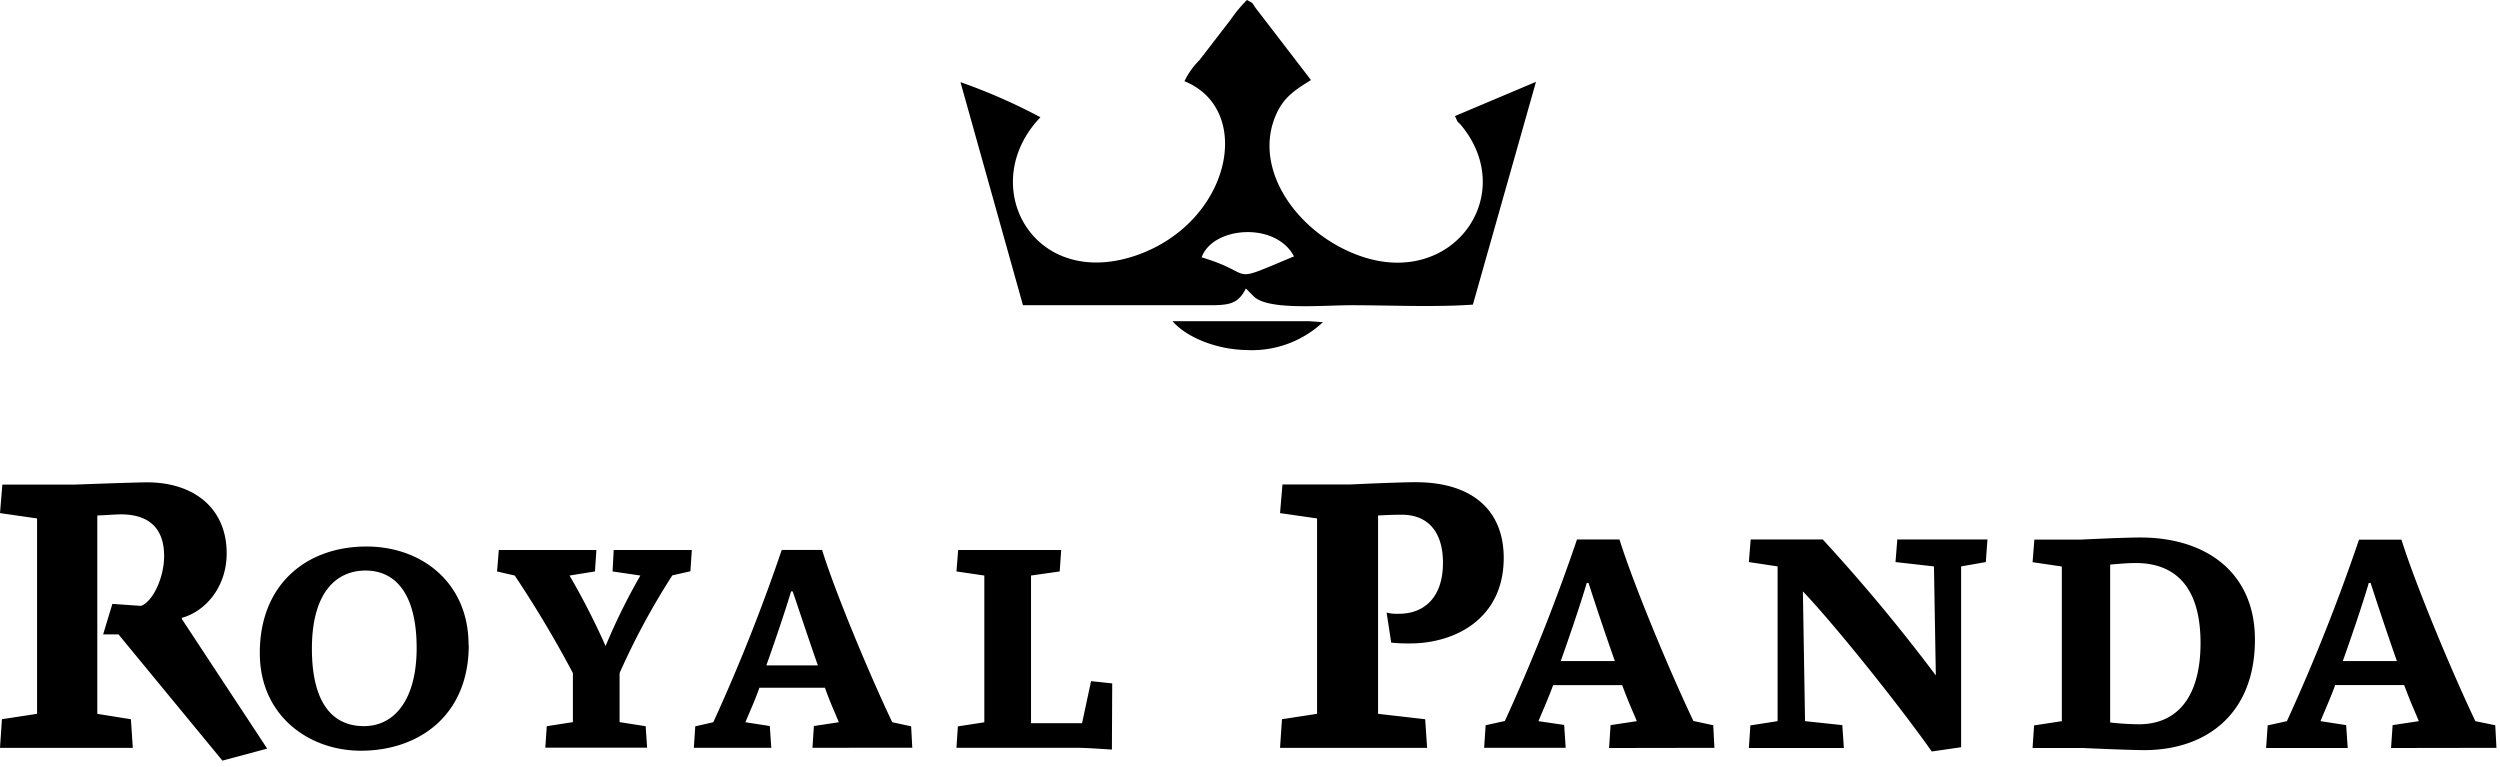 <svg height="54" viewBox="0 0 176 54" width="176" xmlns="http://www.w3.org/2000/svg"><g fill-rule="evenodd"><path d="m168.74 46.538h-3.808c.39-1.074 1.422-4.061 1.828-5.5h.131a244.275 244.275 0 0 0 1.849 5.5zm7.01 6.11-.084-1.591-1.4-.288c-1.693-3.55-4.231-9.659-5.204-12.777h-2.987a135.084 135.084 0 0 1 -5.077 12.777l-1.354.3-.11 1.591h5.745l-.11-1.612-1.806-.279c.321-.795.732-1.692 1.032-2.538h4.861c.453 1.222.69 1.717 1.032 2.538l-1.848.28-.11 1.611zm-20.832-7.379c0 3.681-1.548 5.72-4.345 5.72a19.462 19.462 0 0 1 -2.018-.127v-11.118c.6-.042 1.117-.106 1.807-.106 2.644 0 4.556 1.527 4.556 5.631zm3.829-.237c0-4.73-3.44-7.192-8.064-7.192-1.185 0-4.193.148-4.193.148h-3.27l-.127 1.59 2.06.305v10.887l-1.954.3-.106 1.591h3.588s3.143.148 4.302.148c4.367-.012 7.764-2.568 7.764-7.776zm-18.831-7.052h-6.346l-.127 1.59 2.707.305.132 7.675a124.071 124.071 0 0 0 -7.959-9.57h-5.076l-.127 1.59 2.022.305v10.894l-1.917.3-.105 1.591h6.688l-.11-1.612-2.623-.279-.152-9.134c2.086 2.175 6.579 7.742 9.075 11.27l2.065-.3v-12.73l1.739-.305zm-26.231 8.558h-3.808c.385-1.074 1.418-4.061 1.828-5.5h.127a214.023 214.023 0 0 0 1.853 5.5zm7.01 6.11-.084-1.591-1.396-.3c-1.693-3.55-4.231-9.66-5.204-12.777h-2.991a135.084 135.084 0 0 1 -5.077 12.777l-1.354.3-.106 1.59h5.741l-.106-1.611-1.81-.267c.325-.795.732-1.692 1.032-2.538h4.861c.453 1.222.69 1.717 1.032 2.538l-1.848.28-.106 1.611zm-42.395-4.536-1.49-.16-.634 2.961h-3.592v-10.395l2.018-.288.106-1.51h-7.252l-.122 1.51 1.963.288v10.332l-1.862.287-.101 1.51h8.554c.656 0 1.985.102 2.39.123zm-20.73-1.269h-3.62c.368-1.02 1.35-3.858 1.739-5.208h.118c.461 1.354 1.18 3.537 1.773 5.212l-.013-.004zm6.654 5.8-.08-1.51-1.329-.288c-1.612-3.384-4.023-9.168-4.941-12.13h-2.84a127.54 127.54 0 0 1 -4.818 12.13l-1.27.288-.1 1.51h5.453l-.106-1.531-1.714-.267c.305-.753.694-1.59.982-2.428h4.612c.423 1.163.655 1.633.981 2.428l-1.756.267-.101 1.531zm-15.519-13.923h-5.5l-.08 1.51 1.958.288a43.154 43.154 0 0 0 -2.45 4.963 51.01 51.01 0 0 0 -2.538-4.963l1.79-.288.101-1.51h-6.87l-.123 1.51 1.244.288a78.27 78.27 0 0 1 4.095 6.867v3.452l-1.84.288-.102 1.51h7.167l-.102-1.51-1.836-.288v-3.452a50.52 50.52 0 0 1 3.715-6.88l1.27-.287.1-1.498zm-19.373 6.9c0 3.516-1.472 5.5-3.719 5.5-2.246 0-3.655-1.692-3.655-5.453 0-3.96 1.717-5.5 3.778-5.5 2.06 0 3.596 1.574 3.596 5.453zm3.655-.203c.013-4.379-3.287-6.942-7.18-6.942-4.23 0-7.517 2.657-7.517 7.497 0 4.45 3.494 6.879 7.107 6.879 4.117 0 7.603-2.505 7.603-7.434zm72.875-6.143c0-3.291-2.149-5.326-6.198-5.326-1.269 0-4.624.16-4.624.16h-4.755l-.17 2.014 2.607.377v13.754l-2.471.38-.136 2.015h10.353l-.135-2.014-3.317-.38v-13.963c.49-.026 1.062-.055 1.658-.055 1.824 0 2.911 1.167 2.911 3.384 0 2.585-1.468 3.588-3.072 3.588a3.004 3.004 0 0 1 -.896-.08l.325 2.115c.433.042.868.06 1.303.055 3.165.008 6.617-1.722 6.617-6.025zm-87.052 13.429-6.008-9.126v-.08c1.693-.466 3.156-2.205 3.156-4.54 0-3.182-2.314-5-5.601-5-.817 0-5.136.16-5.136.16h-5.056l-.165 2.005 2.61.377v13.754l-2.475.38-.135 2.016h9.35l-.135-2.014-2.365-.38v-13.964c.651-.026 1.307-.08 1.658-.08 1.769 0 3.046.786 3.046 2.935 0 1.549-.816 3.233-1.633 3.508l-2.01-.14-.651 2.15h1.083l7.315 8.884 3.152-.846z" fill-rule="nonzero"/><path d="m83.38 5.716c4.942 1.992 3.287 9.959-3.406 12.269-7.29 2.492-11.287-4.984-6.727-9.73a40.349 40.349 0 0 0 -5.63-2.472l4.4 15.705h12.623c1.739 0 2.454.05 3.071-1.18l.584.588c1.058.96 4.819.592 6.816.592 2.729 0 5.902.148 8.58-.042l4.442-15.684-5.703 2.408c.313.685.097.22.533.77 3.914 4.928-.8 11.457-7.353 9.028-4.193-1.548-7.251-5.813-5.923-9.528.546-1.51 1.367-2.035 2.606-2.805l-3.763-4.899c-.482-.605-.157-.423-.745-.736a9.617 9.617 0 0 0 -1.146 1.383l-2.196 2.848a5.365 5.365 0 0 0 -1.062 1.497v-.012zm1.21 12.413c.778-2.196 5.22-2.539 6.507-.08-4.861 2.03-2.509 1.256-6.507.067zm8.567 4.556-.977-.072h-9.634c1.003 1.155 3.131 2.002 5.23 2.031a7.32 7.32 0 0 0 5.381-1.984"/></g></svg>